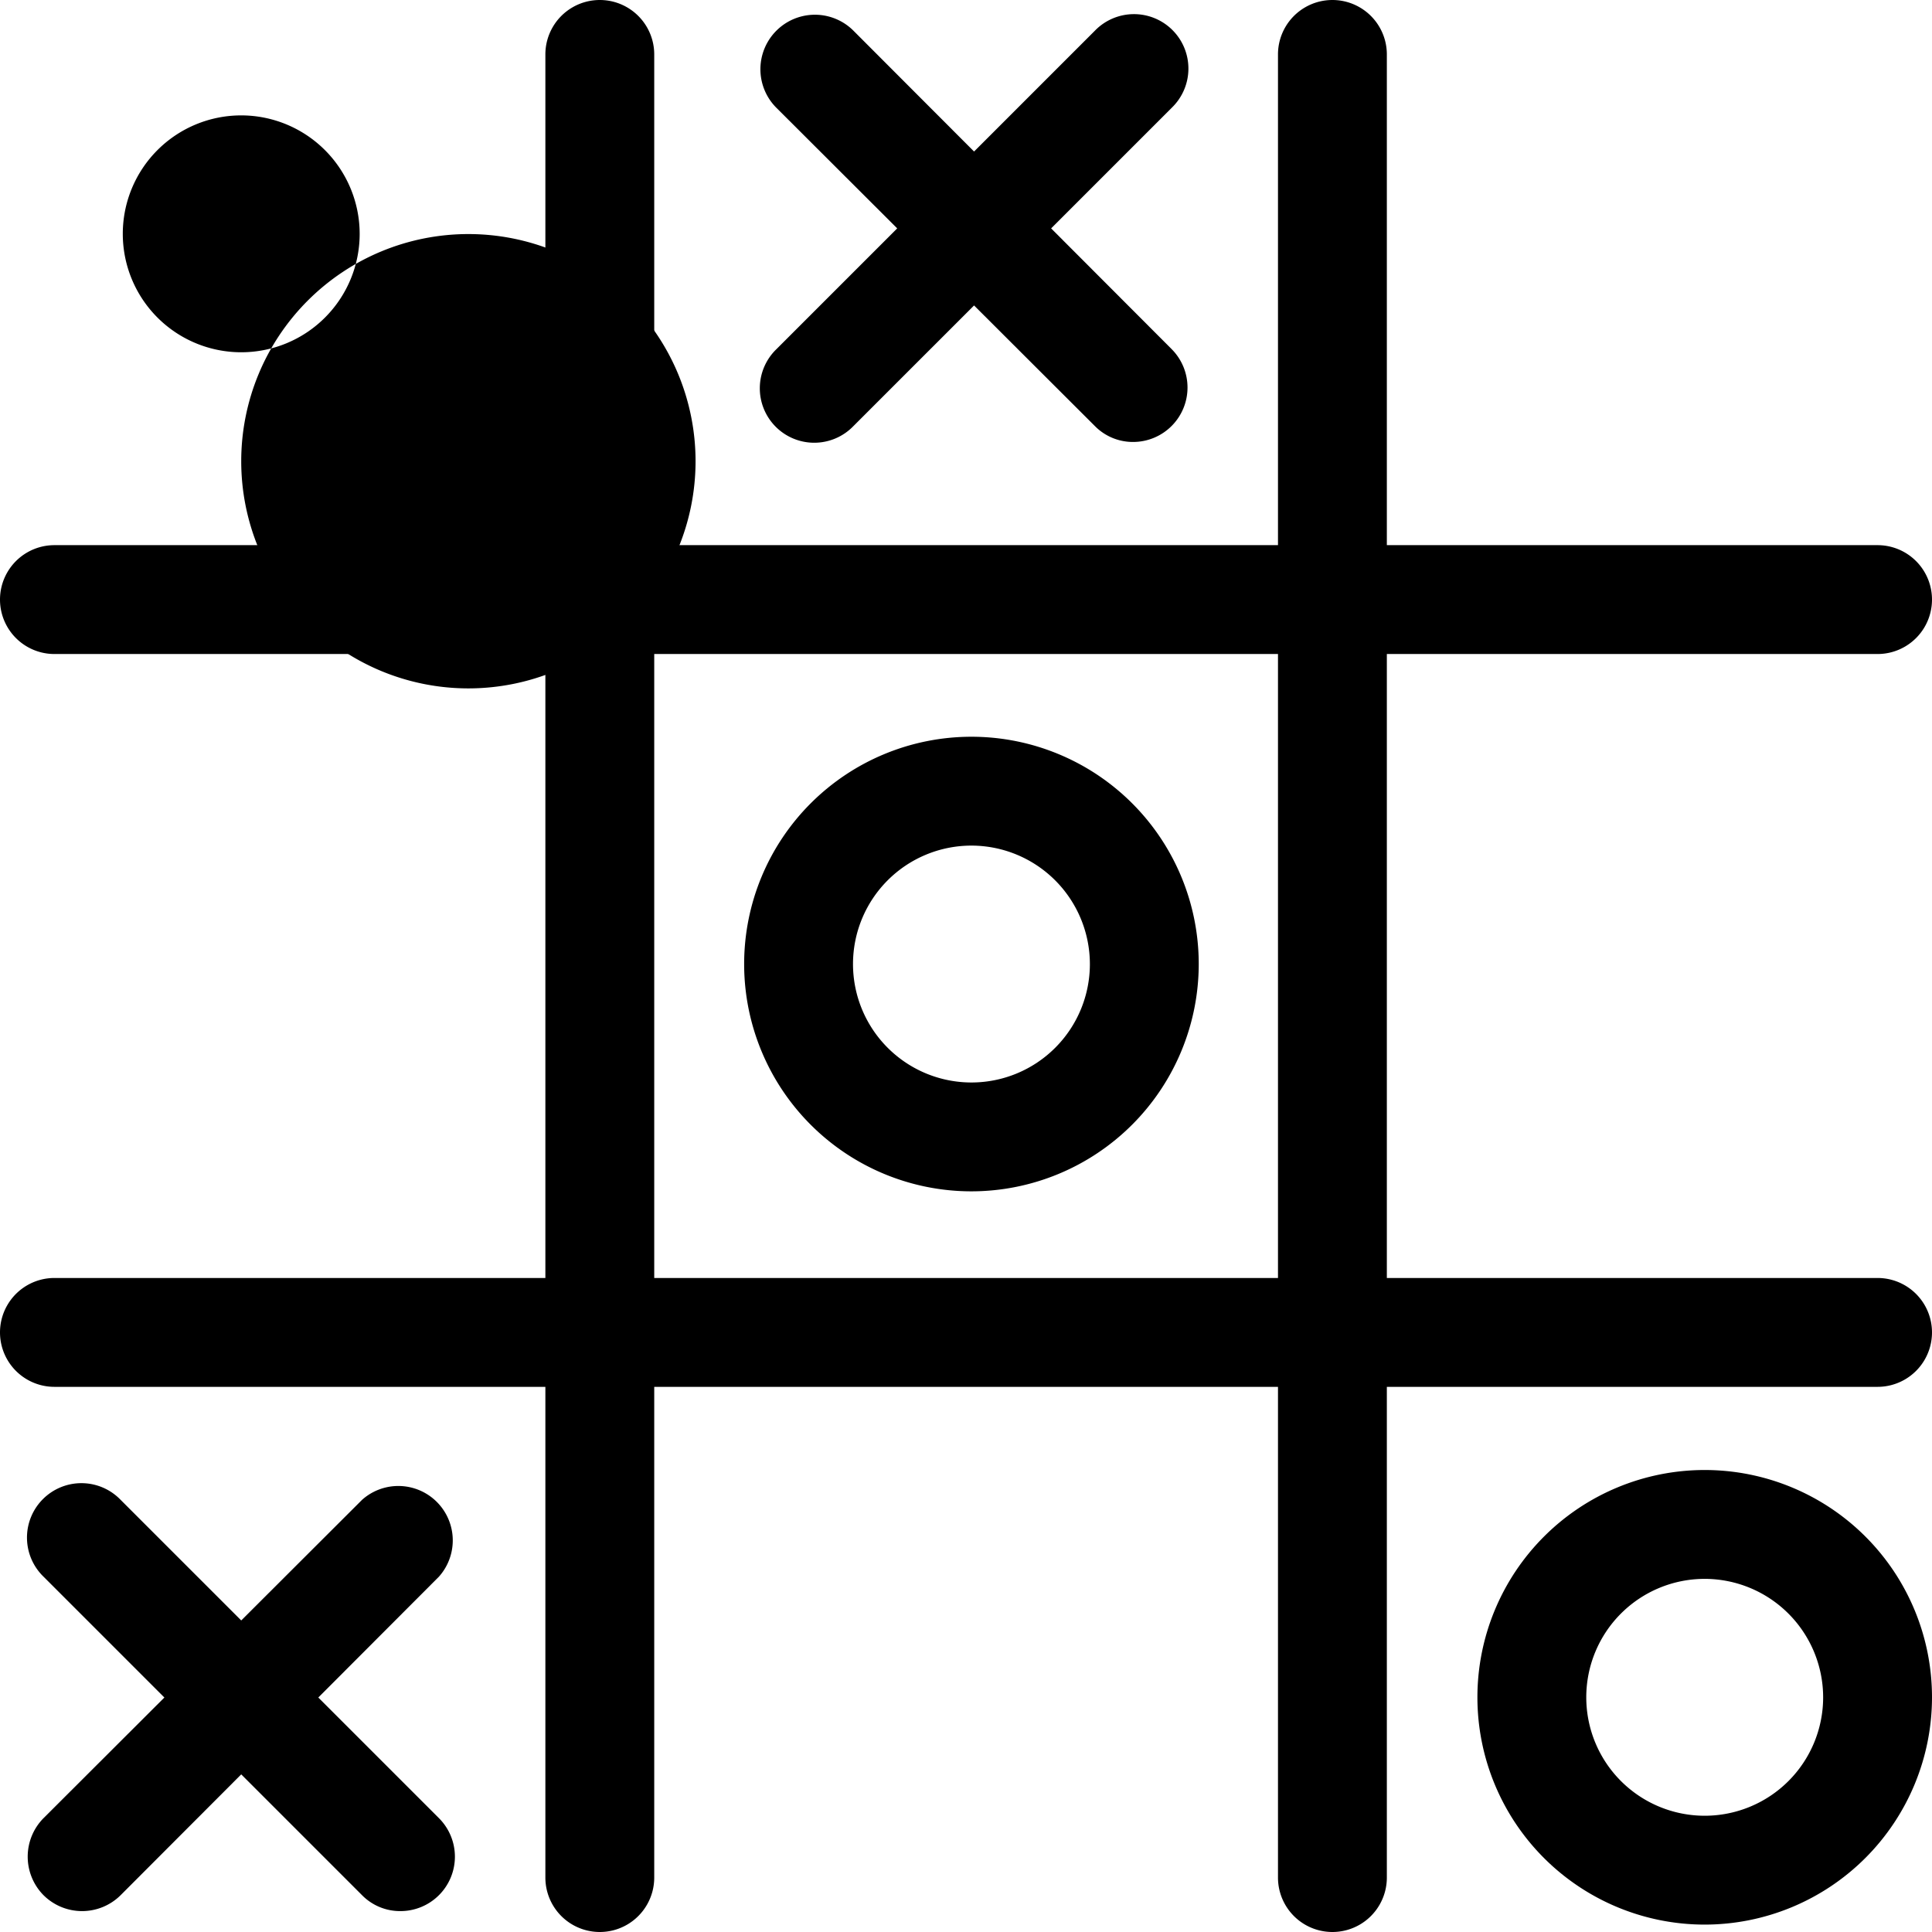 <svg id="passnplay_dark" xmlns="http://www.w3.org/2000/svg" width="88.74" height="88.74" viewBox="0 0 88.74 88.74">
  <path id="Path_11706" data-name="Path 11706" d="M86.24,58.7H63.7V30.04H86.24a2.5,2.5,0,0,0,0-5H63.7V2.5a2.5,2.5,0,0,0-5,0V25.04H30.05V2.5a2.5,2.5,0,0,0-5,0V25.04H2.5a2.5,2.5,0,0,0,0,5H25.05V58.7H2.5a2.5,2.5,0,0,0,0,5H25.05V86.24a2.5,2.5,0,0,0,5,0V63.7H58.7V86.24a2.5,2.5,0,0,0,5,0V63.7H86.24a2.5,2.5,0,0,0,0-5Zm-27.54,0H30.05V30.04H58.7Z"/>
  <path id="Path_11707" data-name="Path 11707" d="M78.3,88.4A10.44,10.44,0,1,1,88.74,77.96,10.448,10.448,0,0,1,78.3,88.4Zm0-15.88a5.44,5.44,0,1,0,5.44,5.44A5.446,5.446,0,0,0,78.3,72.52Z"/>
  <path id="Path_11708" data-name="Path 11708" d="M44.62,54.72A10.44,10.44,0,1,1,55.06,44.28,10.448,10.448,0,0,1,44.62,54.72Zm0-15.88a5.44,5.44,0,1,0,5.44,5.44A5.446,5.446,0,0,0,44.62,38.84Z"/>
  <path id="Path_11709" data-name="Path 11709" d="M11.08,21.18a10.434,10.434,0,1,1,0,.01Zm0-15.88a5.44,5.44,0,1,0,5.44,5.44A5.446,5.446,0,0,0,11.08,5.3Z"/>
  <path id="Path_11710" data-name="Path 11710" d="M53.82,16.04a2.5,2.5,0,0,1-1.77,4.26,2.451,2.451,0,0,1-1.76-.73l-5.55-5.54L39.2,19.57a2.5,2.5,0,1,1-3.54-3.53l5.55-5.55L35.66,4.95A2.5,2.5,0,1,1,39.2,1.41l5.54,5.55,5.55-5.55a2.5,2.5,0,1,1,3.53,3.54l-5.54,5.54Z"/>
  <path id="Path_11711" data-name="Path 11711" d="M20.16,83.51a2.5,2.5,0,0,1-1.77,4.27,2.451,2.451,0,0,1-1.76-.73L11.08,81.5,5.54,87.05a2.511,2.511,0,0,1-3.54,0,2.517,2.517,0,0,1,0-3.54l5.55-5.54L2,72.42a2.5,2.5,0,1,1,3.54-3.53l5.54,5.54,5.55-5.54a2.5,2.5,0,0,1,3.53,3.53l-5.54,5.55Z"/>
</svg>
